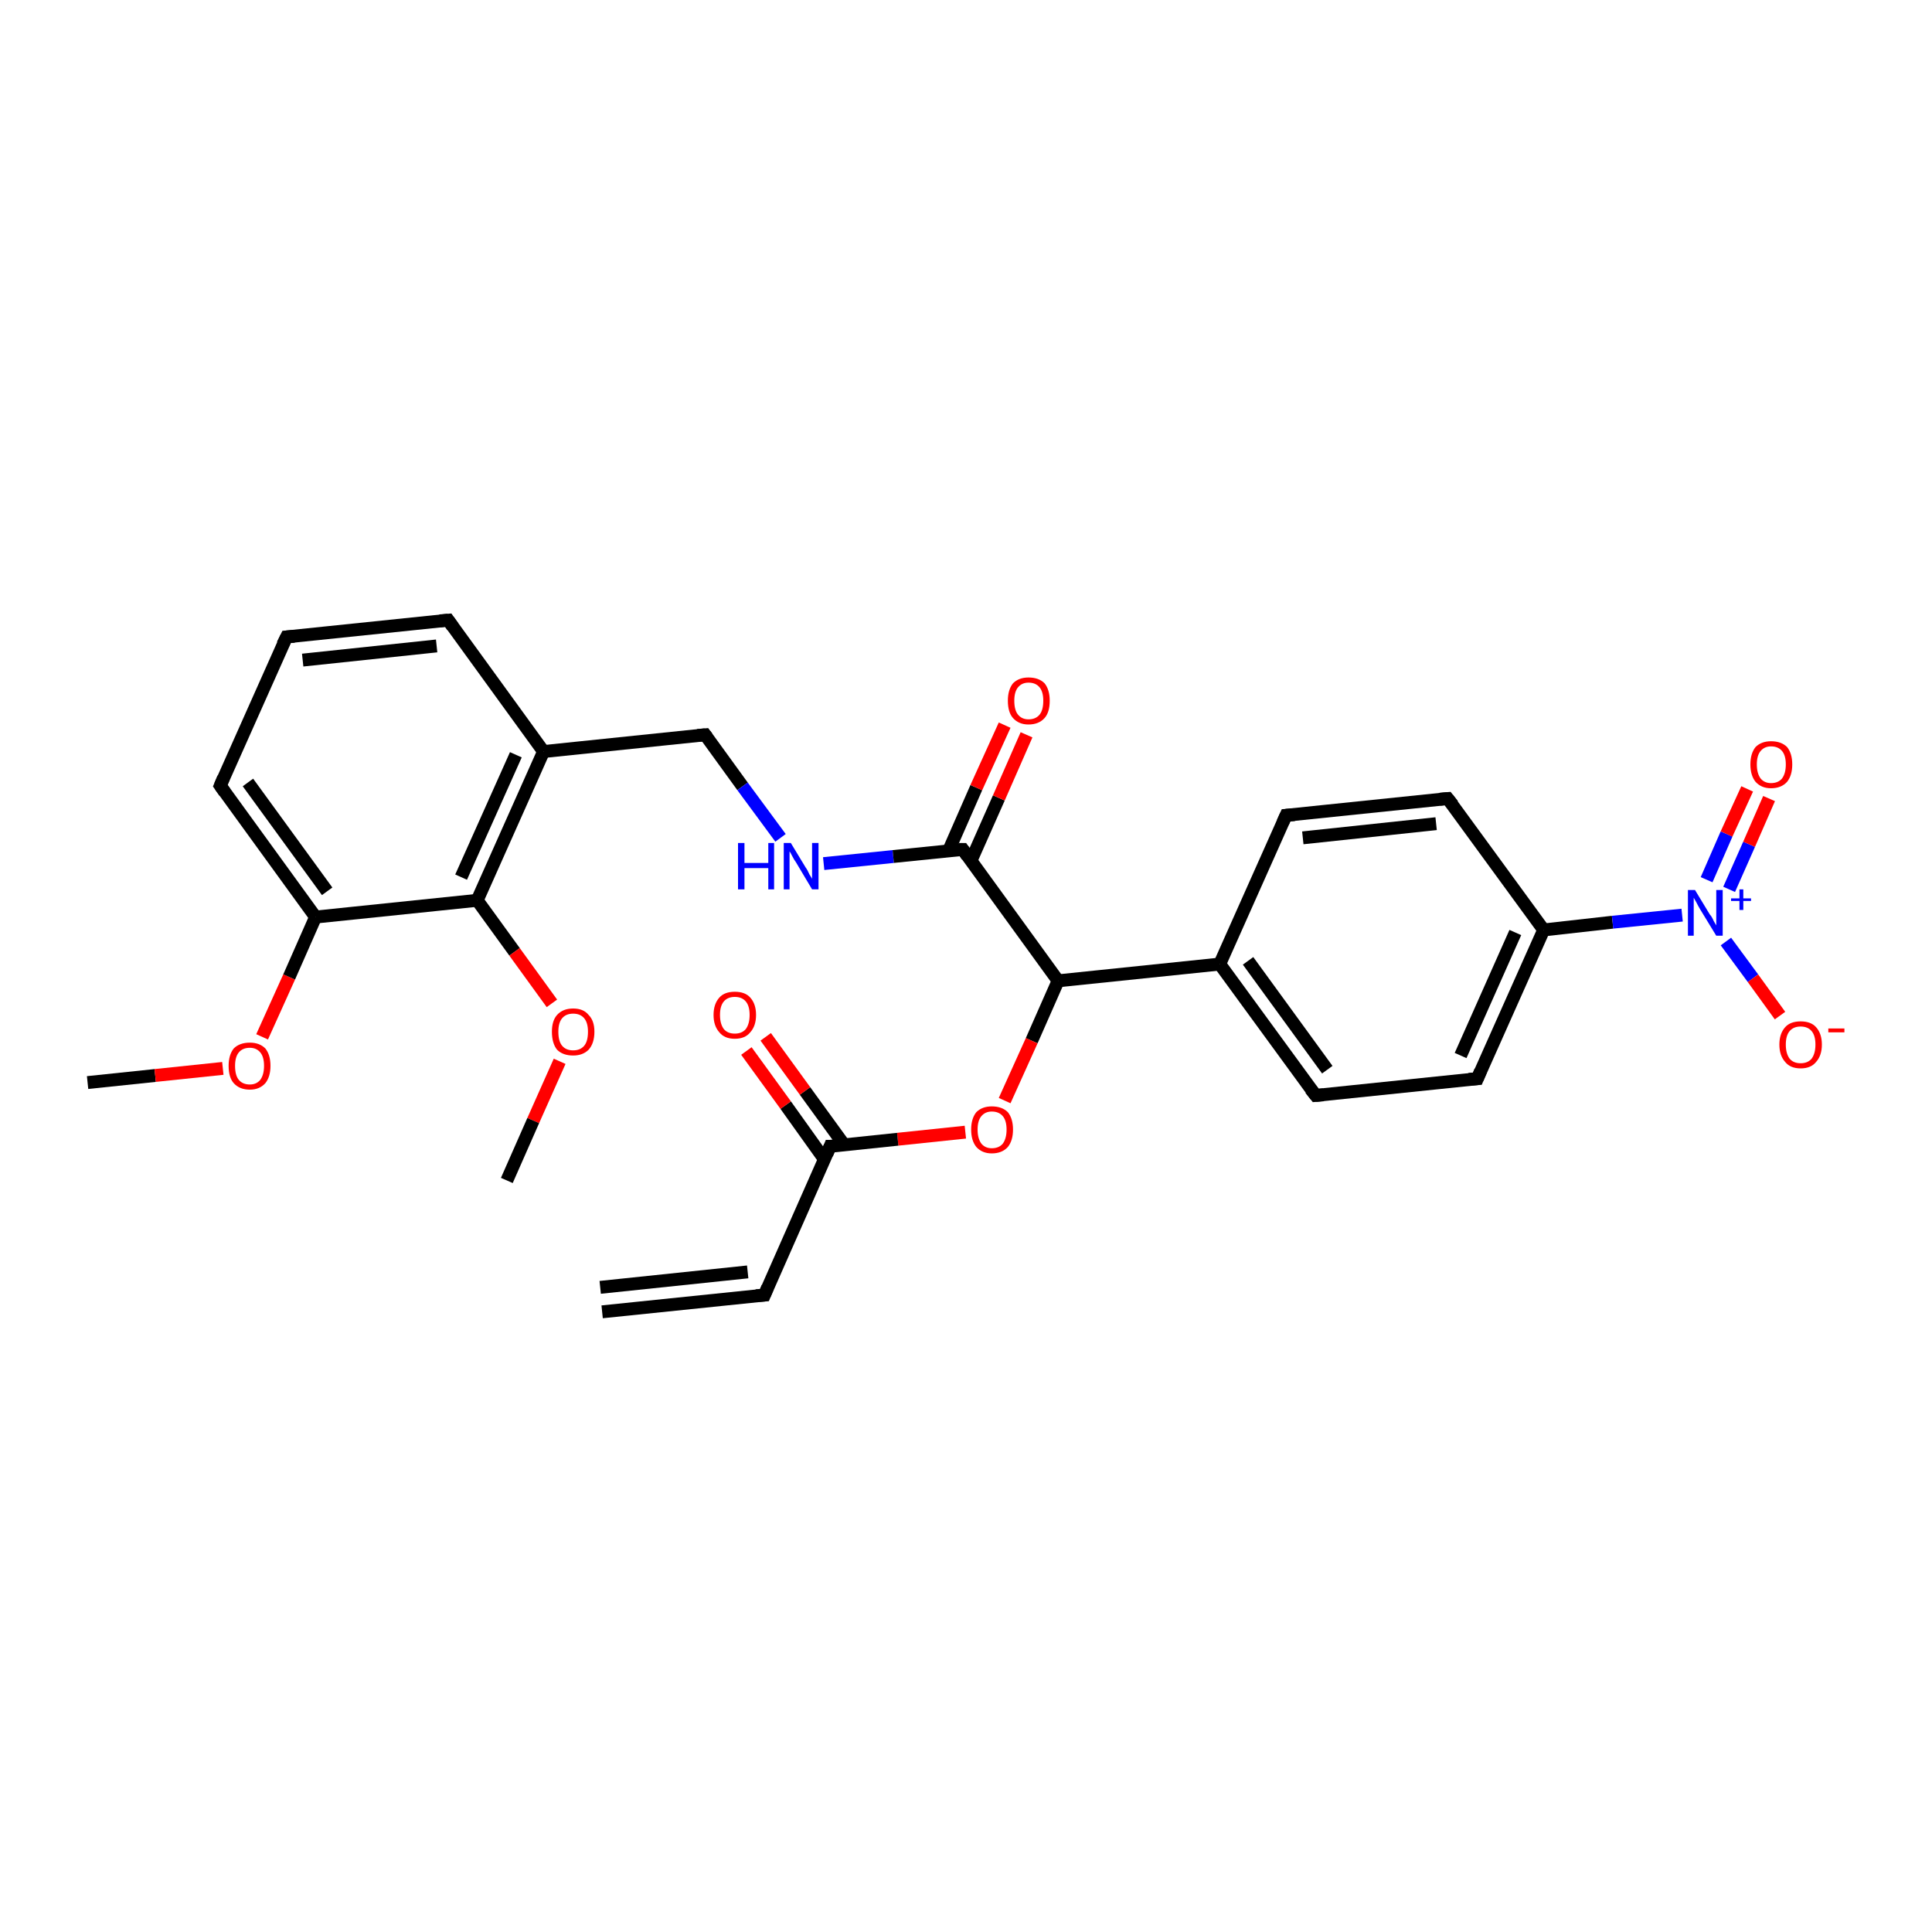 <?xml version='1.0' encoding='iso-8859-1'?>
<svg version='1.1' baseProfile='full'
              xmlns='http://www.w3.org/2000/svg'
                      xmlns:rdkit='http://www.rdkit.org/xml'
                      xmlns:xlink='http://www.w3.org/1999/xlink'
                  xml:space='preserve'
width='300px' height='300px' viewBox='0 0 300 300'>
<!-- END OF HEADER -->
<rect style='opacity:1.0;fill:#FFFFFF;stroke:none' width='300.0' height='300.0' x='0.0' y='0.0'> </rect>
<path class='bond-0 atom-0 atom-1' d='M 13.6,168.1 L 24.1,167.0' style='fill:none;fill-rule:evenodd;stroke:#000000;stroke-width:2.0px;stroke-linecap:butt;stroke-linejoin:miter;stroke-opacity:1' />
<path class='bond-0 atom-0 atom-1' d='M 24.1,167.0 L 34.6,165.9' style='fill:none;fill-rule:evenodd;stroke:#FF0000;stroke-width:2.0px;stroke-linecap:butt;stroke-linejoin:miter;stroke-opacity:1' />
<path class='bond-1 atom-1 atom-2' d='M 40.7,161.0 L 44.9,151.7' style='fill:none;fill-rule:evenodd;stroke:#FF0000;stroke-width:2.0px;stroke-linecap:butt;stroke-linejoin:miter;stroke-opacity:1' />
<path class='bond-1 atom-1 atom-2' d='M 44.9,151.7 L 49.0,142.4' style='fill:none;fill-rule:evenodd;stroke:#000000;stroke-width:2.0px;stroke-linecap:butt;stroke-linejoin:miter;stroke-opacity:1' />
<path class='bond-2 atom-2 atom-3' d='M 49.0,142.4 L 34.2,122.0' style='fill:none;fill-rule:evenodd;stroke:#000000;stroke-width:2.0px;stroke-linecap:butt;stroke-linejoin:miter;stroke-opacity:1' />
<path class='bond-2 atom-2 atom-3' d='M 50.8,138.4 L 38.5,121.5' style='fill:none;fill-rule:evenodd;stroke:#000000;stroke-width:2.0px;stroke-linecap:butt;stroke-linejoin:miter;stroke-opacity:1' />
<path class='bond-3 atom-3 atom-4' d='M 34.2,122.0 L 44.5,98.9' style='fill:none;fill-rule:evenodd;stroke:#000000;stroke-width:2.0px;stroke-linecap:butt;stroke-linejoin:miter;stroke-opacity:1' />
<path class='bond-4 atom-4 atom-5' d='M 44.5,98.9 L 69.6,96.3' style='fill:none;fill-rule:evenodd;stroke:#000000;stroke-width:2.0px;stroke-linecap:butt;stroke-linejoin:miter;stroke-opacity:1' />
<path class='bond-4 atom-4 atom-5' d='M 47.0,102.5 L 67.8,100.3' style='fill:none;fill-rule:evenodd;stroke:#000000;stroke-width:2.0px;stroke-linecap:butt;stroke-linejoin:miter;stroke-opacity:1' />
<path class='bond-5 atom-5 atom-6' d='M 69.6,96.3 L 84.4,116.7' style='fill:none;fill-rule:evenodd;stroke:#000000;stroke-width:2.0px;stroke-linecap:butt;stroke-linejoin:miter;stroke-opacity:1' />
<path class='bond-6 atom-6 atom-7' d='M 84.4,116.7 L 109.5,114.1' style='fill:none;fill-rule:evenodd;stroke:#000000;stroke-width:2.0px;stroke-linecap:butt;stroke-linejoin:miter;stroke-opacity:1' />
<path class='bond-7 atom-7 atom-8' d='M 109.5,114.1 L 115.3,122.1' style='fill:none;fill-rule:evenodd;stroke:#000000;stroke-width:2.0px;stroke-linecap:butt;stroke-linejoin:miter;stroke-opacity:1' />
<path class='bond-7 atom-7 atom-8' d='M 115.3,122.1 L 121.2,130.1' style='fill:none;fill-rule:evenodd;stroke:#0000FF;stroke-width:2.0px;stroke-linecap:butt;stroke-linejoin:miter;stroke-opacity:1' />
<path class='bond-8 atom-8 atom-9' d='M 127.9,134.1 L 138.7,133.0' style='fill:none;fill-rule:evenodd;stroke:#0000FF;stroke-width:2.0px;stroke-linecap:butt;stroke-linejoin:miter;stroke-opacity:1' />
<path class='bond-8 atom-8 atom-9' d='M 138.7,133.0 L 149.5,131.9' style='fill:none;fill-rule:evenodd;stroke:#000000;stroke-width:2.0px;stroke-linecap:butt;stroke-linejoin:miter;stroke-opacity:1' />
<path class='bond-9 atom-9 atom-10' d='M 150.8,133.6 L 155.1,123.9' style='fill:none;fill-rule:evenodd;stroke:#000000;stroke-width:2.0px;stroke-linecap:butt;stroke-linejoin:miter;stroke-opacity:1' />
<path class='bond-9 atom-9 atom-10' d='M 155.1,123.9 L 159.4,114.1' style='fill:none;fill-rule:evenodd;stroke:#FF0000;stroke-width:2.0px;stroke-linecap:butt;stroke-linejoin:miter;stroke-opacity:1' />
<path class='bond-9 atom-9 atom-10' d='M 147.3,132.1 L 151.6,122.3' style='fill:none;fill-rule:evenodd;stroke:#000000;stroke-width:2.0px;stroke-linecap:butt;stroke-linejoin:miter;stroke-opacity:1' />
<path class='bond-9 atom-9 atom-10' d='M 151.6,122.3 L 156.0,112.6' style='fill:none;fill-rule:evenodd;stroke:#FF0000;stroke-width:2.0px;stroke-linecap:butt;stroke-linejoin:miter;stroke-opacity:1' />
<path class='bond-10 atom-9 atom-11' d='M 149.5,131.9 L 164.3,152.3' style='fill:none;fill-rule:evenodd;stroke:#000000;stroke-width:2.0px;stroke-linecap:butt;stroke-linejoin:miter;stroke-opacity:1' />
<path class='bond-11 atom-11 atom-12' d='M 164.3,152.3 L 160.2,161.6' style='fill:none;fill-rule:evenodd;stroke:#000000;stroke-width:2.0px;stroke-linecap:butt;stroke-linejoin:miter;stroke-opacity:1' />
<path class='bond-11 atom-11 atom-12' d='M 160.2,161.6 L 156.0,170.9' style='fill:none;fill-rule:evenodd;stroke:#FF0000;stroke-width:2.0px;stroke-linecap:butt;stroke-linejoin:miter;stroke-opacity:1' />
<path class='bond-12 atom-12 atom-13' d='M 149.9,175.8 L 139.4,176.9' style='fill:none;fill-rule:evenodd;stroke:#FF0000;stroke-width:2.0px;stroke-linecap:butt;stroke-linejoin:miter;stroke-opacity:1' />
<path class='bond-12 atom-12 atom-13' d='M 139.4,176.9 L 128.9,178.0' style='fill:none;fill-rule:evenodd;stroke:#000000;stroke-width:2.0px;stroke-linecap:butt;stroke-linejoin:miter;stroke-opacity:1' />
<path class='bond-13 atom-13 atom-14' d='M 131.1,177.8 L 125.0,169.4' style='fill:none;fill-rule:evenodd;stroke:#000000;stroke-width:2.0px;stroke-linecap:butt;stroke-linejoin:miter;stroke-opacity:1' />
<path class='bond-13 atom-13 atom-14' d='M 125.0,169.4 L 118.9,161.0' style='fill:none;fill-rule:evenodd;stroke:#FF0000;stroke-width:2.0px;stroke-linecap:butt;stroke-linejoin:miter;stroke-opacity:1' />
<path class='bond-13 atom-13 atom-14' d='M 128.0,180.0 L 122.0,171.6' style='fill:none;fill-rule:evenodd;stroke:#000000;stroke-width:2.0px;stroke-linecap:butt;stroke-linejoin:miter;stroke-opacity:1' />
<path class='bond-13 atom-13 atom-14' d='M 122.0,171.6 L 115.9,163.2' style='fill:none;fill-rule:evenodd;stroke:#FF0000;stroke-width:2.0px;stroke-linecap:butt;stroke-linejoin:miter;stroke-opacity:1' />
<path class='bond-14 atom-13 atom-15' d='M 128.9,178.0 L 118.7,201.1' style='fill:none;fill-rule:evenodd;stroke:#000000;stroke-width:2.0px;stroke-linecap:butt;stroke-linejoin:miter;stroke-opacity:1' />
<path class='bond-15 atom-15 atom-16' d='M 118.7,201.1 L 93.5,203.7' style='fill:none;fill-rule:evenodd;stroke:#000000;stroke-width:2.0px;stroke-linecap:butt;stroke-linejoin:miter;stroke-opacity:1' />
<path class='bond-15 atom-15 atom-16' d='M 116.1,197.5 L 93.2,199.9' style='fill:none;fill-rule:evenodd;stroke:#000000;stroke-width:2.0px;stroke-linecap:butt;stroke-linejoin:miter;stroke-opacity:1' />
<path class='bond-16 atom-11 atom-17' d='M 164.3,152.3 L 189.4,149.7' style='fill:none;fill-rule:evenodd;stroke:#000000;stroke-width:2.0px;stroke-linecap:butt;stroke-linejoin:miter;stroke-opacity:1' />
<path class='bond-17 atom-17 atom-18' d='M 189.4,149.7 L 204.3,170.1' style='fill:none;fill-rule:evenodd;stroke:#000000;stroke-width:2.0px;stroke-linecap:butt;stroke-linejoin:miter;stroke-opacity:1' />
<path class='bond-17 atom-17 atom-18' d='M 193.8,149.2 L 206.1,166.1' style='fill:none;fill-rule:evenodd;stroke:#000000;stroke-width:2.0px;stroke-linecap:butt;stroke-linejoin:miter;stroke-opacity:1' />
<path class='bond-18 atom-18 atom-19' d='M 204.3,170.1 L 229.4,167.5' style='fill:none;fill-rule:evenodd;stroke:#000000;stroke-width:2.0px;stroke-linecap:butt;stroke-linejoin:miter;stroke-opacity:1' />
<path class='bond-19 atom-19 atom-20' d='M 229.4,167.5 L 239.7,144.4' style='fill:none;fill-rule:evenodd;stroke:#000000;stroke-width:2.0px;stroke-linecap:butt;stroke-linejoin:miter;stroke-opacity:1' />
<path class='bond-19 atom-19 atom-20' d='M 226.8,163.9 L 235.3,144.8' style='fill:none;fill-rule:evenodd;stroke:#000000;stroke-width:2.0px;stroke-linecap:butt;stroke-linejoin:miter;stroke-opacity:1' />
<path class='bond-20 atom-20 atom-21' d='M 239.7,144.4 L 224.8,124.0' style='fill:none;fill-rule:evenodd;stroke:#000000;stroke-width:2.0px;stroke-linecap:butt;stroke-linejoin:miter;stroke-opacity:1' />
<path class='bond-21 atom-21 atom-22' d='M 224.8,124.0 L 199.7,126.6' style='fill:none;fill-rule:evenodd;stroke:#000000;stroke-width:2.0px;stroke-linecap:butt;stroke-linejoin:miter;stroke-opacity:1' />
<path class='bond-21 atom-21 atom-22' d='M 223.0,127.9 L 202.3,130.1' style='fill:none;fill-rule:evenodd;stroke:#000000;stroke-width:2.0px;stroke-linecap:butt;stroke-linejoin:miter;stroke-opacity:1' />
<path class='bond-22 atom-20 atom-23' d='M 239.7,144.4 L 250.4,143.2' style='fill:none;fill-rule:evenodd;stroke:#000000;stroke-width:2.0px;stroke-linecap:butt;stroke-linejoin:miter;stroke-opacity:1' />
<path class='bond-22 atom-20 atom-23' d='M 250.4,143.2 L 261.2,142.1' style='fill:none;fill-rule:evenodd;stroke:#0000FF;stroke-width:2.0px;stroke-linecap:butt;stroke-linejoin:miter;stroke-opacity:1' />
<path class='bond-23 atom-23 atom-24' d='M 268.0,146.2 L 272.2,151.9' style='fill:none;fill-rule:evenodd;stroke:#0000FF;stroke-width:2.0px;stroke-linecap:butt;stroke-linejoin:miter;stroke-opacity:1' />
<path class='bond-23 atom-23 atom-24' d='M 272.2,151.9 L 276.4,157.7' style='fill:none;fill-rule:evenodd;stroke:#FF0000;stroke-width:2.0px;stroke-linecap:butt;stroke-linejoin:miter;stroke-opacity:1' />
<path class='bond-24 atom-23 atom-25' d='M 268.5,138.1 L 271.6,131.1' style='fill:none;fill-rule:evenodd;stroke:#0000FF;stroke-width:2.0px;stroke-linecap:butt;stroke-linejoin:miter;stroke-opacity:1' />
<path class='bond-24 atom-23 atom-25' d='M 271.6,131.1 L 274.7,124.0' style='fill:none;fill-rule:evenodd;stroke:#FF0000;stroke-width:2.0px;stroke-linecap:butt;stroke-linejoin:miter;stroke-opacity:1' />
<path class='bond-24 atom-23 atom-25' d='M 265.0,136.6 L 268.1,129.5' style='fill:none;fill-rule:evenodd;stroke:#0000FF;stroke-width:2.0px;stroke-linecap:butt;stroke-linejoin:miter;stroke-opacity:1' />
<path class='bond-24 atom-23 atom-25' d='M 268.1,129.5 L 271.3,122.5' style='fill:none;fill-rule:evenodd;stroke:#FF0000;stroke-width:2.0px;stroke-linecap:butt;stroke-linejoin:miter;stroke-opacity:1' />
<path class='bond-25 atom-6 atom-26' d='M 84.4,116.7 L 74.1,139.8' style='fill:none;fill-rule:evenodd;stroke:#000000;stroke-width:2.0px;stroke-linecap:butt;stroke-linejoin:miter;stroke-opacity:1' />
<path class='bond-25 atom-6 atom-26' d='M 80.1,117.2 L 71.6,136.2' style='fill:none;fill-rule:evenodd;stroke:#000000;stroke-width:2.0px;stroke-linecap:butt;stroke-linejoin:miter;stroke-opacity:1' />
<path class='bond-26 atom-26 atom-27' d='M 74.1,139.8 L 79.9,147.8' style='fill:none;fill-rule:evenodd;stroke:#000000;stroke-width:2.0px;stroke-linecap:butt;stroke-linejoin:miter;stroke-opacity:1' />
<path class='bond-26 atom-26 atom-27' d='M 79.9,147.8 L 85.7,155.8' style='fill:none;fill-rule:evenodd;stroke:#FF0000;stroke-width:2.0px;stroke-linecap:butt;stroke-linejoin:miter;stroke-opacity:1' />
<path class='bond-27 atom-27 atom-28' d='M 86.9,164.8 L 82.8,174.0' style='fill:none;fill-rule:evenodd;stroke:#FF0000;stroke-width:2.0px;stroke-linecap:butt;stroke-linejoin:miter;stroke-opacity:1' />
<path class='bond-27 atom-27 atom-28' d='M 82.8,174.0 L 78.7,183.3' style='fill:none;fill-rule:evenodd;stroke:#000000;stroke-width:2.0px;stroke-linecap:butt;stroke-linejoin:miter;stroke-opacity:1' />
<path class='bond-28 atom-26 atom-2' d='M 74.1,139.8 L 49.0,142.4' style='fill:none;fill-rule:evenodd;stroke:#000000;stroke-width:2.0px;stroke-linecap:butt;stroke-linejoin:miter;stroke-opacity:1' />
<path class='bond-29 atom-22 atom-17' d='M 199.7,126.6 L 189.4,149.7' style='fill:none;fill-rule:evenodd;stroke:#000000;stroke-width:2.0px;stroke-linecap:butt;stroke-linejoin:miter;stroke-opacity:1' />
<path d='M 34.9,123.0 L 34.2,122.0 L 34.7,120.8' style='fill:none;stroke:#000000;stroke-width:2.0px;stroke-linecap:butt;stroke-linejoin:miter;stroke-opacity:1;' />
<path d='M 43.9,100.1 L 44.5,98.9 L 45.7,98.8' style='fill:none;stroke:#000000;stroke-width:2.0px;stroke-linecap:butt;stroke-linejoin:miter;stroke-opacity:1;' />
<path d='M 68.3,96.4 L 69.6,96.3 L 70.3,97.3' style='fill:none;stroke:#000000;stroke-width:2.0px;stroke-linecap:butt;stroke-linejoin:miter;stroke-opacity:1;' />
<path d='M 108.3,114.2 L 109.5,114.1 L 109.8,114.5' style='fill:none;stroke:#000000;stroke-width:2.0px;stroke-linecap:butt;stroke-linejoin:miter;stroke-opacity:1;' />
<path d='M 148.9,131.9 L 149.5,131.9 L 150.2,132.9' style='fill:none;stroke:#000000;stroke-width:2.0px;stroke-linecap:butt;stroke-linejoin:miter;stroke-opacity:1;' />
<path d='M 129.5,178.0 L 128.9,178.0 L 128.4,179.2' style='fill:none;stroke:#000000;stroke-width:2.0px;stroke-linecap:butt;stroke-linejoin:miter;stroke-opacity:1;' />
<path d='M 119.2,199.9 L 118.7,201.1 L 117.4,201.2' style='fill:none;stroke:#000000;stroke-width:2.0px;stroke-linecap:butt;stroke-linejoin:miter;stroke-opacity:1;' />
<path d='M 203.5,169.1 L 204.3,170.1 L 205.5,170.0' style='fill:none;stroke:#000000;stroke-width:2.0px;stroke-linecap:butt;stroke-linejoin:miter;stroke-opacity:1;' />
<path d='M 228.1,167.6 L 229.4,167.5 L 229.9,166.3' style='fill:none;stroke:#000000;stroke-width:2.0px;stroke-linecap:butt;stroke-linejoin:miter;stroke-opacity:1;' />
<path d='M 225.6,125.0 L 224.8,124.0 L 223.6,124.1' style='fill:none;stroke:#000000;stroke-width:2.0px;stroke-linecap:butt;stroke-linejoin:miter;stroke-opacity:1;' />
<path d='M 201.0,126.5 L 199.7,126.6 L 199.2,127.7' style='fill:none;stroke:#000000;stroke-width:2.0px;stroke-linecap:butt;stroke-linejoin:miter;stroke-opacity:1;' />
<path class='atom-1' d='M 35.5 165.5
Q 35.5 163.8, 36.3 162.8
Q 37.2 161.9, 38.8 161.9
Q 40.3 161.9, 41.2 162.8
Q 42.0 163.8, 42.0 165.5
Q 42.0 167.2, 41.2 168.2
Q 40.3 169.2, 38.8 169.2
Q 37.2 169.2, 36.3 168.2
Q 35.5 167.3, 35.5 165.5
M 38.8 168.4
Q 39.8 168.4, 40.4 167.7
Q 41.0 166.9, 41.0 165.5
Q 41.0 164.1, 40.4 163.4
Q 39.8 162.7, 38.8 162.7
Q 37.7 162.7, 37.1 163.4
Q 36.5 164.1, 36.5 165.5
Q 36.5 167.0, 37.1 167.7
Q 37.7 168.4, 38.8 168.4
' fill='#FF0000'/>
<path class='atom-8' d='M 114.6 130.9
L 115.6 130.9
L 115.6 134.0
L 119.3 134.0
L 119.3 130.9
L 120.2 130.9
L 120.2 138.1
L 119.3 138.1
L 119.3 134.8
L 115.6 134.8
L 115.6 138.1
L 114.6 138.1
L 114.6 130.9
' fill='#0000FF'/>
<path class='atom-8' d='M 122.8 130.9
L 125.1 134.7
Q 125.4 135.1, 125.7 135.8
Q 126.1 136.4, 126.1 136.5
L 126.1 130.9
L 127.1 130.9
L 127.1 138.1
L 126.1 138.1
L 123.6 133.9
Q 123.3 133.5, 123.0 132.9
Q 122.7 132.3, 122.6 132.2
L 122.6 138.1
L 121.7 138.1
L 121.7 130.9
L 122.8 130.9
' fill='#0000FF'/>
<path class='atom-10' d='M 156.5 108.8
Q 156.5 107.1, 157.3 106.1
Q 158.2 105.2, 159.7 105.2
Q 161.3 105.2, 162.2 106.1
Q 163.0 107.1, 163.0 108.8
Q 163.0 110.6, 162.2 111.5
Q 161.3 112.5, 159.7 112.5
Q 158.2 112.5, 157.3 111.5
Q 156.5 110.6, 156.5 108.8
M 159.7 111.7
Q 160.8 111.7, 161.4 111.0
Q 162.0 110.3, 162.0 108.8
Q 162.0 107.4, 161.4 106.7
Q 160.8 106.0, 159.7 106.0
Q 158.7 106.0, 158.1 106.7
Q 157.5 107.4, 157.5 108.8
Q 157.5 110.3, 158.1 111.0
Q 158.7 111.7, 159.7 111.7
' fill='#FF0000'/>
<path class='atom-12' d='M 150.8 175.4
Q 150.8 173.7, 151.6 172.7
Q 152.5 171.8, 154.0 171.8
Q 155.6 171.8, 156.5 172.7
Q 157.3 173.7, 157.3 175.4
Q 157.3 177.1, 156.5 178.1
Q 155.6 179.1, 154.0 179.1
Q 152.5 179.1, 151.6 178.1
Q 150.8 177.1, 150.8 175.4
M 154.0 178.3
Q 155.1 178.3, 155.7 177.6
Q 156.3 176.8, 156.3 175.4
Q 156.3 174.0, 155.7 173.3
Q 155.1 172.6, 154.0 172.6
Q 153.0 172.6, 152.4 173.3
Q 151.8 174.0, 151.8 175.4
Q 151.8 176.8, 152.4 177.6
Q 153.0 178.3, 154.0 178.3
' fill='#FF0000'/>
<path class='atom-14' d='M 110.8 157.6
Q 110.8 155.9, 111.7 154.9
Q 112.5 154.0, 114.1 154.0
Q 115.7 154.0, 116.5 154.9
Q 117.4 155.9, 117.4 157.6
Q 117.4 159.3, 116.5 160.3
Q 115.7 161.3, 114.1 161.3
Q 112.5 161.3, 111.7 160.3
Q 110.8 159.3, 110.8 157.6
M 114.1 160.5
Q 115.2 160.5, 115.8 159.8
Q 116.4 159.0, 116.4 157.6
Q 116.4 156.2, 115.8 155.5
Q 115.2 154.8, 114.1 154.8
Q 113.0 154.8, 112.4 155.5
Q 111.8 156.2, 111.8 157.6
Q 111.8 159.0, 112.4 159.8
Q 113.0 160.5, 114.1 160.5
' fill='#FF0000'/>
<path class='atom-23' d='M 263.2 138.2
L 265.5 142.0
Q 265.8 142.3, 266.1 143.0
Q 266.5 143.7, 266.5 143.7
L 266.5 138.2
L 267.5 138.2
L 267.5 145.3
L 266.5 145.3
L 264.0 141.2
Q 263.7 140.7, 263.4 140.1
Q 263.1 139.6, 263.0 139.4
L 263.0 145.3
L 262.1 145.3
L 262.1 138.2
L 263.2 138.2
' fill='#0000FF'/>
<path class='atom-23' d='M 268.8 139.5
L 270.1 139.5
L 270.1 138.1
L 270.7 138.1
L 270.7 139.5
L 271.9 139.5
L 271.9 139.9
L 270.7 139.9
L 270.7 141.3
L 270.1 141.3
L 270.1 139.9
L 268.8 139.9
L 268.8 139.5
' fill='#0000FF'/>
<path class='atom-24' d='M 276.3 162.2
Q 276.3 160.5, 277.2 159.5
Q 278.0 158.6, 279.6 158.6
Q 281.2 158.6, 282.0 159.5
Q 282.9 160.5, 282.9 162.2
Q 282.9 163.9, 282.0 164.9
Q 281.2 165.9, 279.6 165.9
Q 278.0 165.9, 277.2 164.9
Q 276.3 163.9, 276.3 162.2
M 279.6 165.1
Q 280.7 165.1, 281.3 164.4
Q 281.9 163.6, 281.9 162.2
Q 281.9 160.8, 281.3 160.1
Q 280.7 159.4, 279.6 159.4
Q 278.5 159.4, 277.9 160.1
Q 277.3 160.8, 277.3 162.2
Q 277.3 163.6, 277.9 164.4
Q 278.5 165.1, 279.6 165.1
' fill='#FF0000'/>
<path class='atom-24' d='M 283.9 159.7
L 286.4 159.7
L 286.4 160.3
L 283.9 160.3
L 283.9 159.7
' fill='#FF0000'/>
<path class='atom-25' d='M 271.8 118.7
Q 271.8 117.0, 272.6 116.0
Q 273.5 115.1, 275.0 115.1
Q 276.6 115.1, 277.5 116.0
Q 278.3 117.0, 278.3 118.7
Q 278.3 120.4, 277.5 121.4
Q 276.6 122.4, 275.0 122.4
Q 273.5 122.4, 272.6 121.4
Q 271.8 120.4, 271.8 118.7
M 275.0 121.6
Q 276.1 121.6, 276.7 120.9
Q 277.3 120.1, 277.3 118.7
Q 277.3 117.3, 276.7 116.6
Q 276.1 115.9, 275.0 115.9
Q 274.0 115.9, 273.4 116.6
Q 272.8 117.3, 272.8 118.7
Q 272.8 120.1, 273.4 120.9
Q 274.0 121.6, 275.0 121.6
' fill='#FF0000'/>
<path class='atom-27' d='M 85.7 160.2
Q 85.7 158.5, 86.5 157.6
Q 87.4 156.6, 89.0 156.6
Q 90.6 156.6, 91.4 157.6
Q 92.3 158.5, 92.3 160.2
Q 92.3 162.0, 91.4 163.0
Q 90.5 163.9, 89.0 163.9
Q 87.4 163.9, 86.5 163.0
Q 85.7 162.0, 85.7 160.2
M 89.0 163.1
Q 90.1 163.1, 90.7 162.4
Q 91.3 161.7, 91.3 160.2
Q 91.3 158.8, 90.7 158.1
Q 90.1 157.4, 89.0 157.4
Q 87.9 157.4, 87.3 158.1
Q 86.7 158.8, 86.7 160.2
Q 86.7 161.7, 87.3 162.4
Q 87.9 163.1, 89.0 163.1
' fill='#FF0000'/>
</svg>
